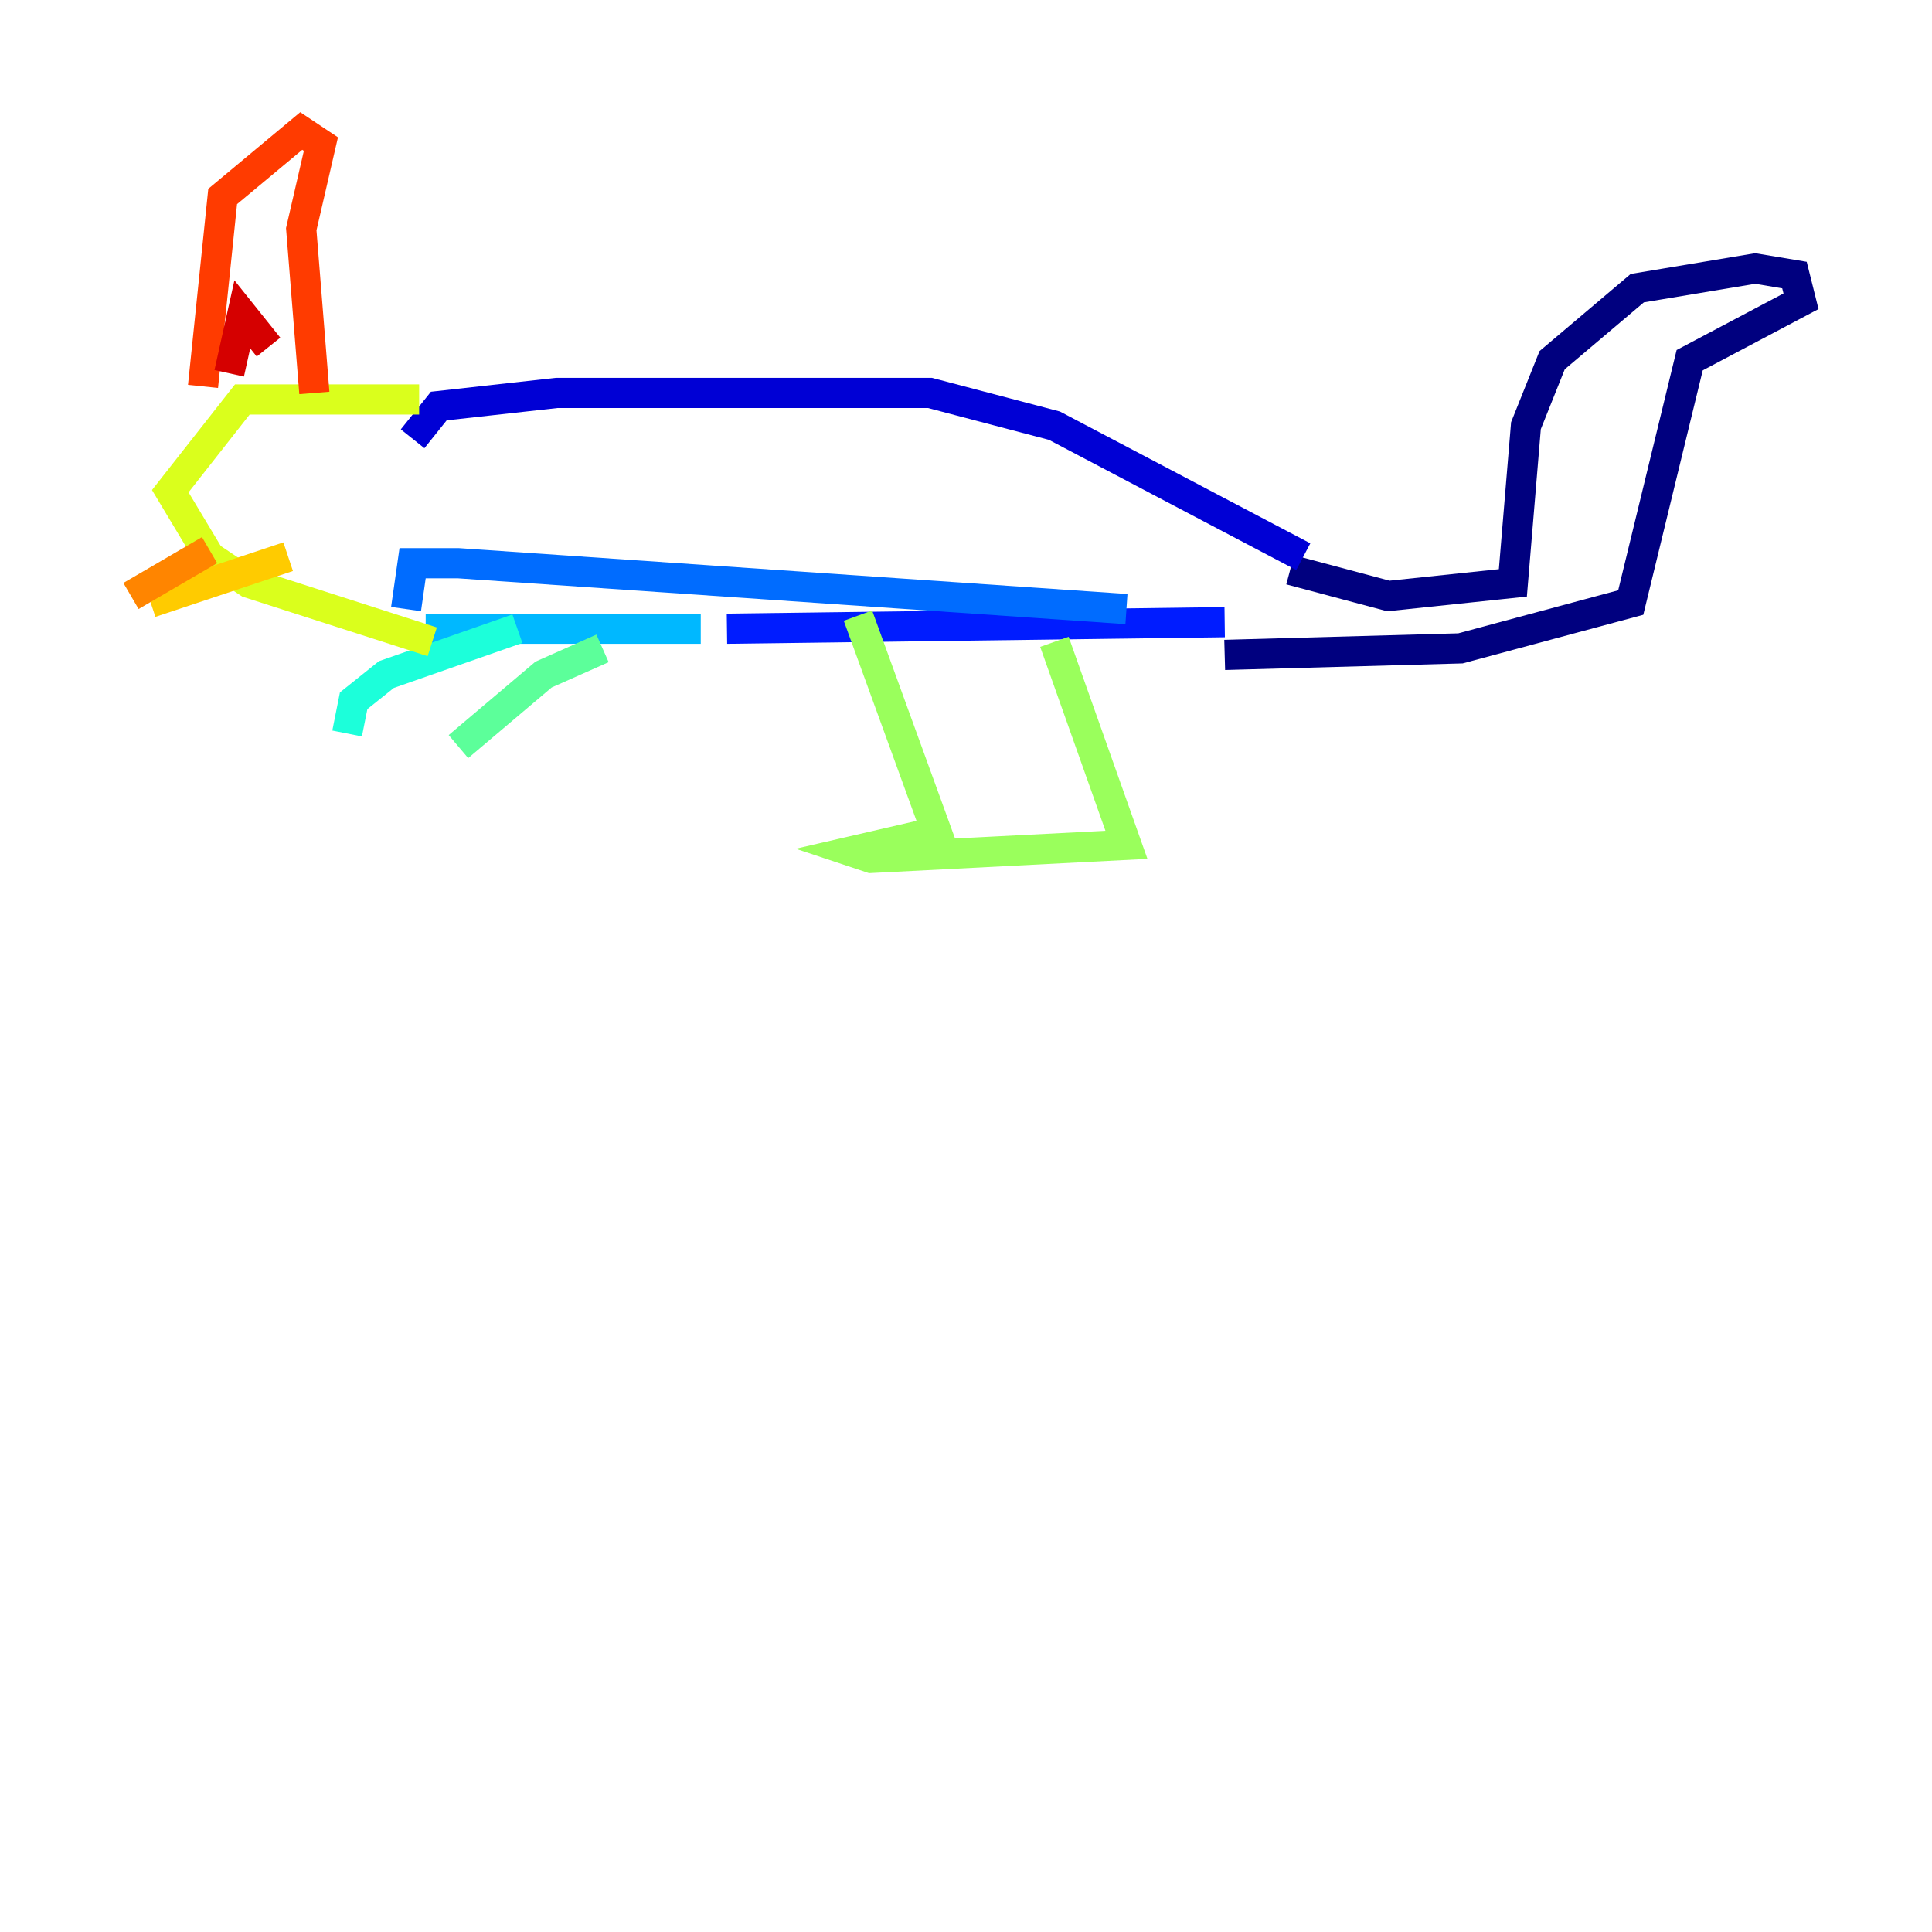 <?xml version="1.0" encoding="utf-8" ?>
<svg baseProfile="tiny" height="128" version="1.2" viewBox="0,0,128,128" width="128" xmlns="http://www.w3.org/2000/svg" xmlns:ev="http://www.w3.org/2001/xml-events" xmlns:xlink="http://www.w3.org/1999/xlink"><defs /><polyline fill="none" points="85.478,37.749 91.986,39.485 100.231,38.617 101.098,28.203 102.834,23.864 108.475,19.091 116.285,17.79 118.888,18.224 119.322,19.959 111.946,23.864 108.041,39.919 96.759,42.956 81.139,43.39" stroke="#00007f" stroke-width="2" /><polyline fill="none" points="86.346,36.881 69.858,28.203 61.614,26.034 36.881,26.034 29.071,26.902 27.336,29.071" stroke="#0000d5" stroke-width="2" /><polyline fill="none" points="81.139,41.22 48.163,41.654" stroke="#001cff" stroke-width="2" /><polyline fill="none" points="74.63,40.352 30.373,37.315 27.336,37.315 26.902,40.352" stroke="#006cff" stroke-width="2" /><polyline fill="none" points="46.427,41.654 28.203,41.654" stroke="#00b8ff" stroke-width="2" /><polyline fill="none" points="34.278,41.654 25.6,44.691 23.43,46.427 22.997,48.597" stroke="#1cffda" stroke-width="2" /><polyline fill="none" points="39.919,42.956 36.014,44.691 30.373,49.464" stroke="#5cff9a" stroke-width="2" /><polyline fill="none" points="56.841,40.786 62.047,55.105 56.407,56.407 57.709,56.841 74.63,55.973 69.858,42.522" stroke="#9aff5c" stroke-width="2" /><polyline fill="none" points="27.77,26.468 16.054,26.468 11.281,32.542 13.885,36.881 16.488,38.617 28.637,42.522" stroke="#daff1c" stroke-width="2" /><polyline fill="none" points="19.091,36.881 9.98,39.919" stroke="#ffcb00" stroke-width="2" /><polyline fill="none" points="13.885,36.447 8.678,39.485" stroke="#ff8500" stroke-width="2" /><polyline fill="none" points="20.827,26.034 19.959,15.186 21.261,9.546 19.959,8.678 14.752,13.017 13.451,25.6" stroke="#ff3b00" stroke-width="2" /><polyline fill="none" points="15.186,24.732 16.054,20.827 17.79,22.997" stroke="#d50000" stroke-width="2" /><polyline fill="none" points="18.224,29.505 18.224,29.505" stroke="#7f0000" stroke-width="2" /></svg>